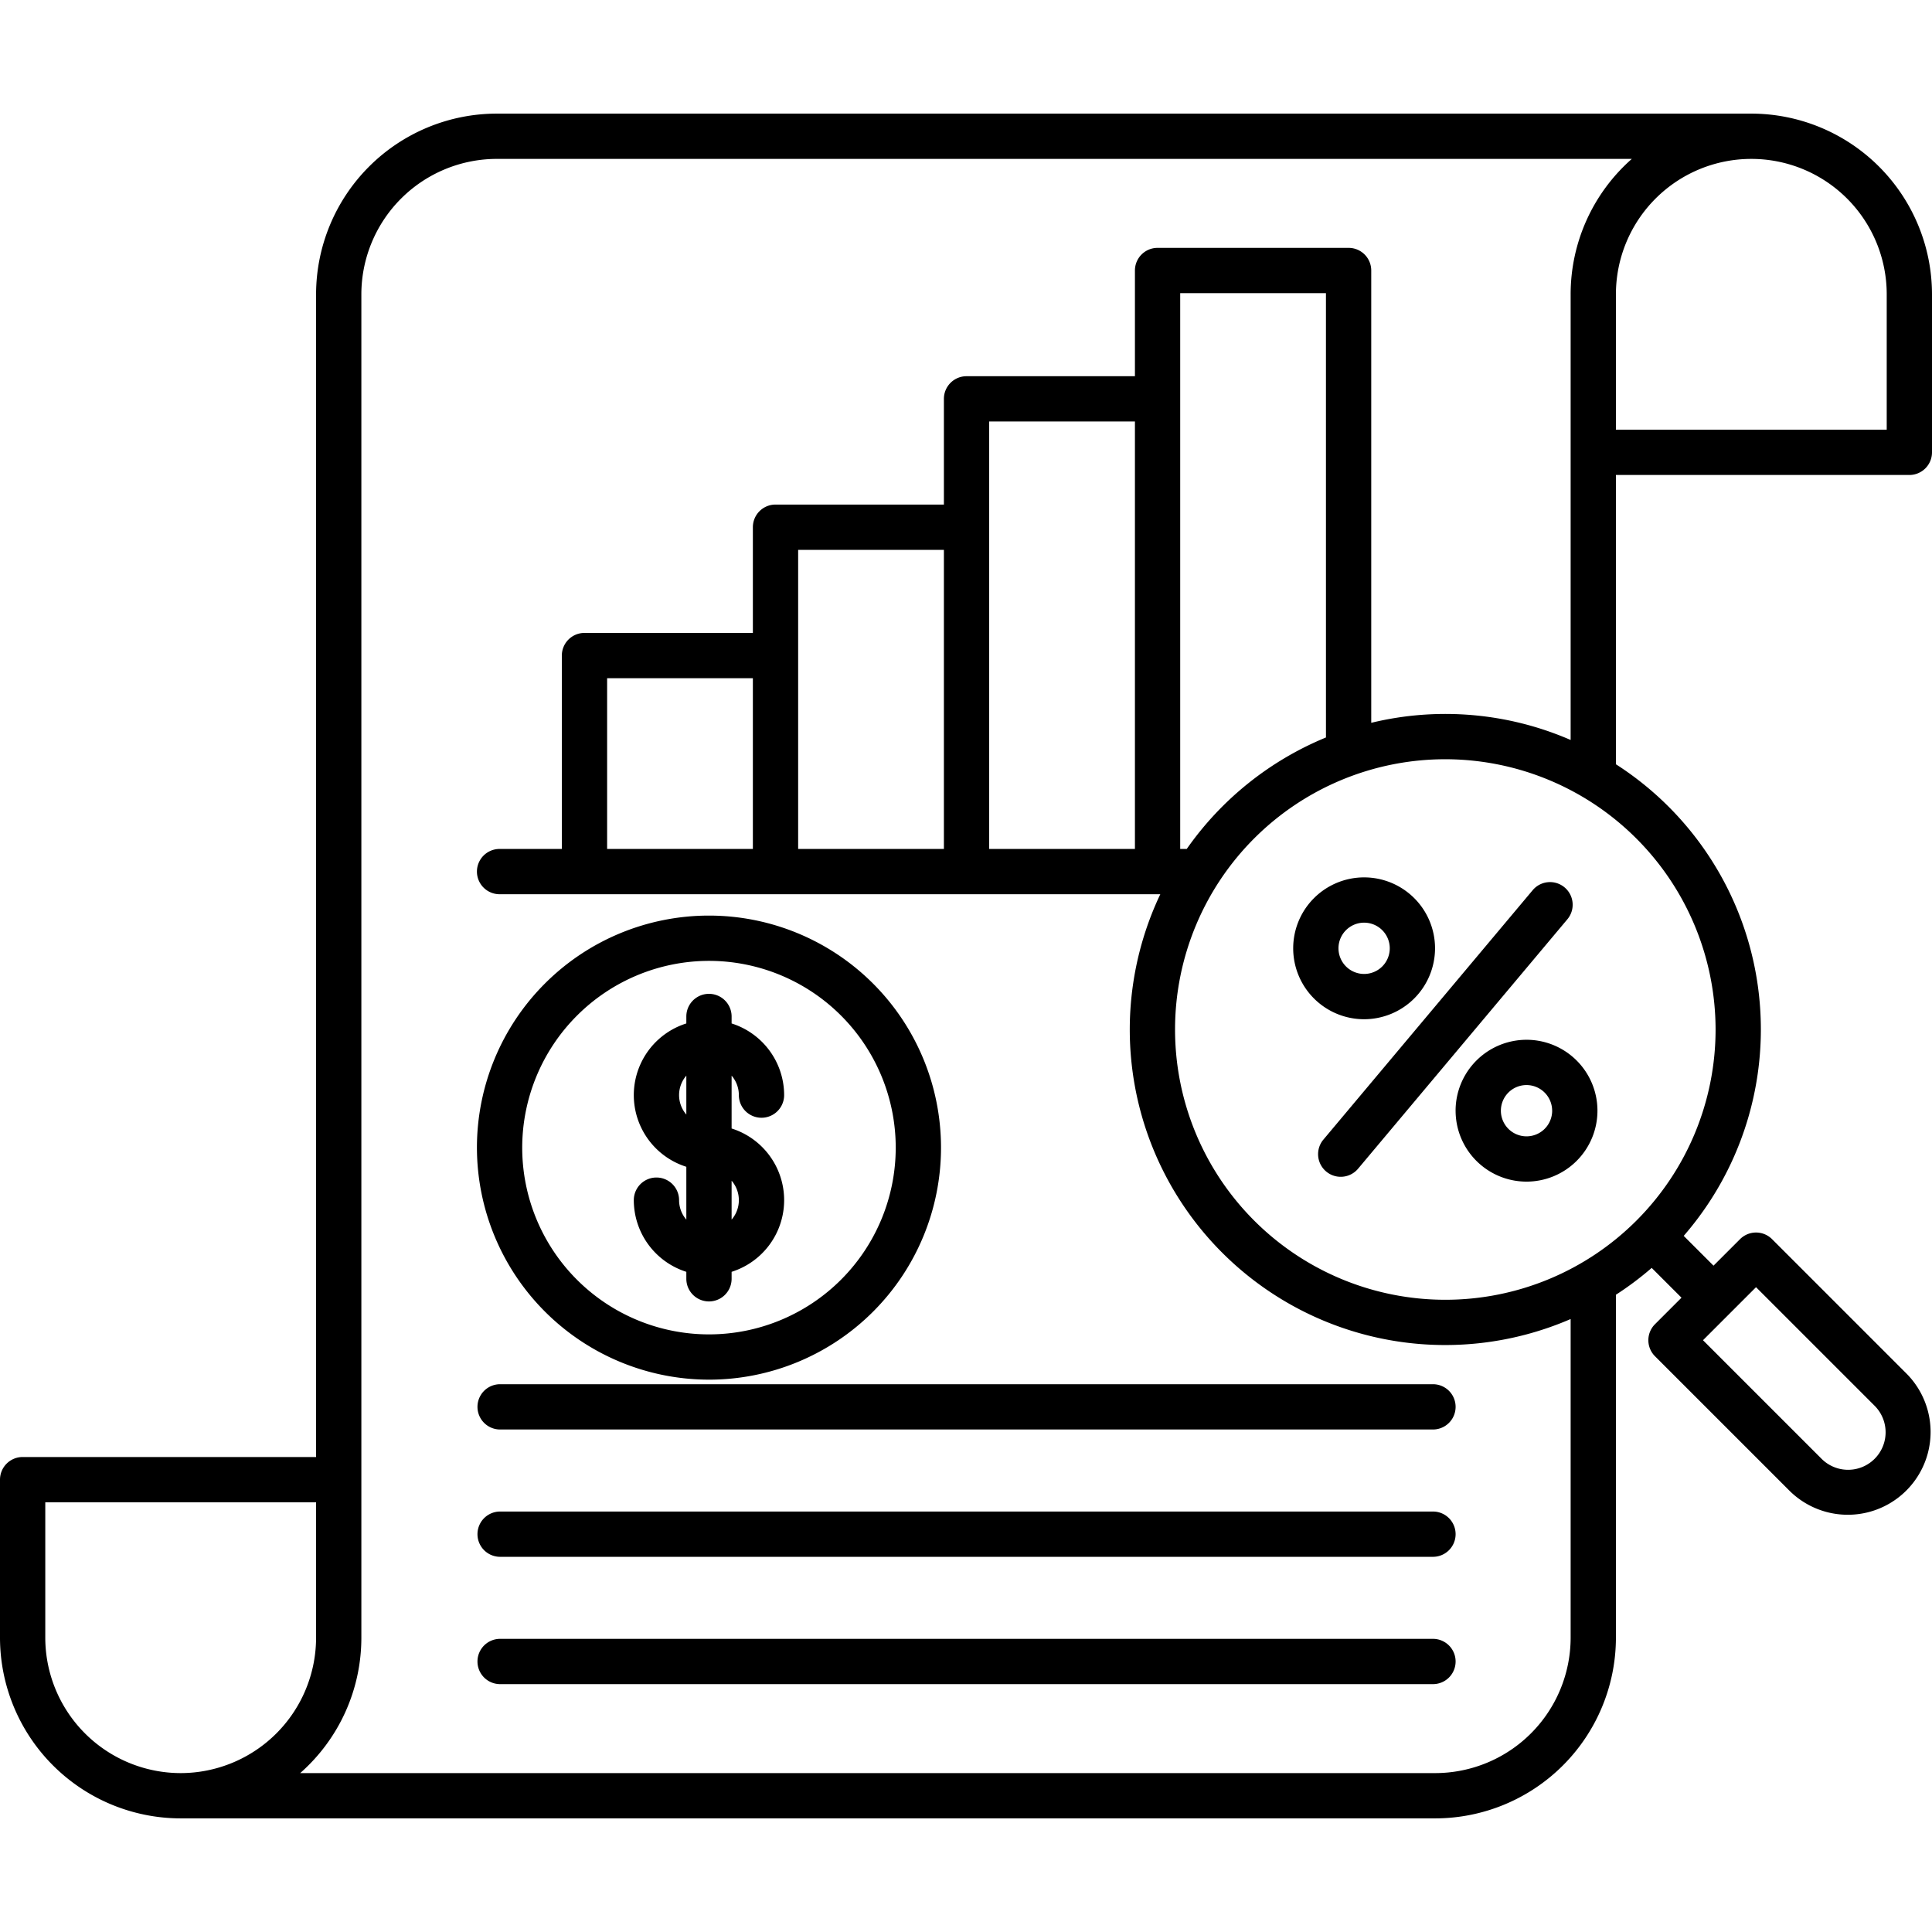 <svg id="Layer_1" height="512" viewBox="0 0 512 512" width="512" xmlns="http://www.w3.org/2000/svg" data-name="Layer 1"><path d="m464.118 30.11h-332.472a47.936 47.936 0 0 0 -47.882 47.883v308.132h-77.764a6 6 0 0 0 -6 6v41.882a47.936 47.936 0 0 0 47.882 47.883h332.472a47.936 47.936 0 0 0 47.882-47.883v-90.888a84.115 84.115 0 0 0 9.479-7.112l7.9 7.895-7.027 7.027a6 6 0 0 0 0 8.486l35.669 35.669a21.939 21.939 0 0 0 31.026-31.026l-35.67-35.669a6 6 0 0 0 -8.485 0l-7.028 7.027-7.9-7.895a83.46 83.46 0 0 0 -17.964-124.982v-76.664h77.764a6 6 0 0 0 6-6v-41.882a47.936 47.936 0 0 0 -47.882-47.883zm1.248 311.007 31.427 31.426a9.939 9.939 0 0 1 -14.055 14.057l-31.427-31.427zm-417.484 128.773a35.923 35.923 0 0 1 -35.882-35.883v-35.882h71.764v35.882a35.923 35.923 0 0 1 -35.882 35.883zm406.764-197.061a71.623 71.623 0 1 1 -71.623-71.623 71.7 71.7 0 0 1 71.623 71.623zm-255.128-47.848h-38.625v-45.249h38.625zm50.625 0h-38.625v-79.265h38.625zm101.25-29.544a84.08 84.08 0 0 0 -36.893 29.544h-1.734v-147.295h38.625zm-50.625 29.544h-38.625v-113.281h38.625zm115.468-146.988v118.107a83.331 83.331 0 0 0 -52.843-4.546v-119.868a6 6 0 0 0 -6-6h-50.625a6 6 0 0 0 -6 6v28.014h-44.625a6 6 0 0 0 -6 6v28.015h-44.625a6 6 0 0 0 -6 6v28.016h-44.625a6 6 0 0 0 -6 6v51.249h-16.5a6 6 0 0 0 0 12h175.1a83.592 83.592 0 0 0 108.743 112.576v84.451a35.923 35.923 0 0 1 -35.882 35.883h-300.801a47.786 47.786 0 0 0 16.211-35.883v-356.014a35.923 35.923 0 0 1 35.882-35.883h300.8a47.786 47.786 0 0 0 -16.21 35.883zm83.764 35.882h-71.764v-35.882a35.882 35.882 0 1 1 71.764 0zm-149.3 188.147 55.464-66.1a6 6 0 1 1 9.192 7.714l-55.464 66.1a6 6 0 0 1 -9.192-7.714zm35.051-7.676a18.795 18.795 0 1 0 18.8-18.794 18.816 18.816 0 0 0 -18.805 18.794zm25.589 0a6.795 6.795 0 1 1 -6.794-6.794 6.8 6.8 0 0 1 6.789 6.794zm-31.04-43.033a18.795 18.795 0 1 0 -18.8 18.794 18.816 18.816 0 0 0 18.8-18.794zm-25.589 0a6.795 6.795 0 1 1 6.794 6.794 6.8 6.8 0 0 1 -6.793-6.794zm-174.747 66.741a6 6 0 0 0 -12 0 19.952 19.952 0 0 0 13.921 18.993v1.847a6 6 0 0 0 12 0v-1.847a19.917 19.917 0 0 0 0-37.986v-14a7.883 7.883 0 0 1 1.92 5.156 6 6 0 0 0 12 0 19.953 19.953 0 0 0 -13.92-18.993v-1.846a6 6 0 0 0 -12 0v1.846a19.917 19.917 0 0 0 0 37.986v14a7.879 7.879 0 0 1 -1.921-5.156zm15.841 0a7.883 7.883 0 0 1 -1.92 5.156v-10.31a7.883 7.883 0 0 1 1.92 5.154zm-15.841-27.841a7.879 7.879 0 0 1 1.921-5.156v10.312a7.879 7.879 0 0 1 -1.921-5.156zm7.921 75.412a61.492 61.492 0 1 0 -61.493-61.492 61.561 61.561 0 0 0 61.493 61.492zm0-110.984a49.492 49.492 0 1 1 -49.493 49.492 49.548 49.548 0 0 1 49.493-49.492zm197.866 151.931a6 6 0 0 1 -6 6h-247.216a6 6 0 1 1 0-12h247.216a6 6 0 0 1 6 6zm0 33.741a6 6 0 0 1 -6 6h-247.216a6 6 0 1 1 0-12h247.216a6 6 0 0 1 6 6zm-253.216-73.482h247.216a6 6 0 0 1 0 12h-247.216a6 6 0 1 1 0-12z"/></svg>